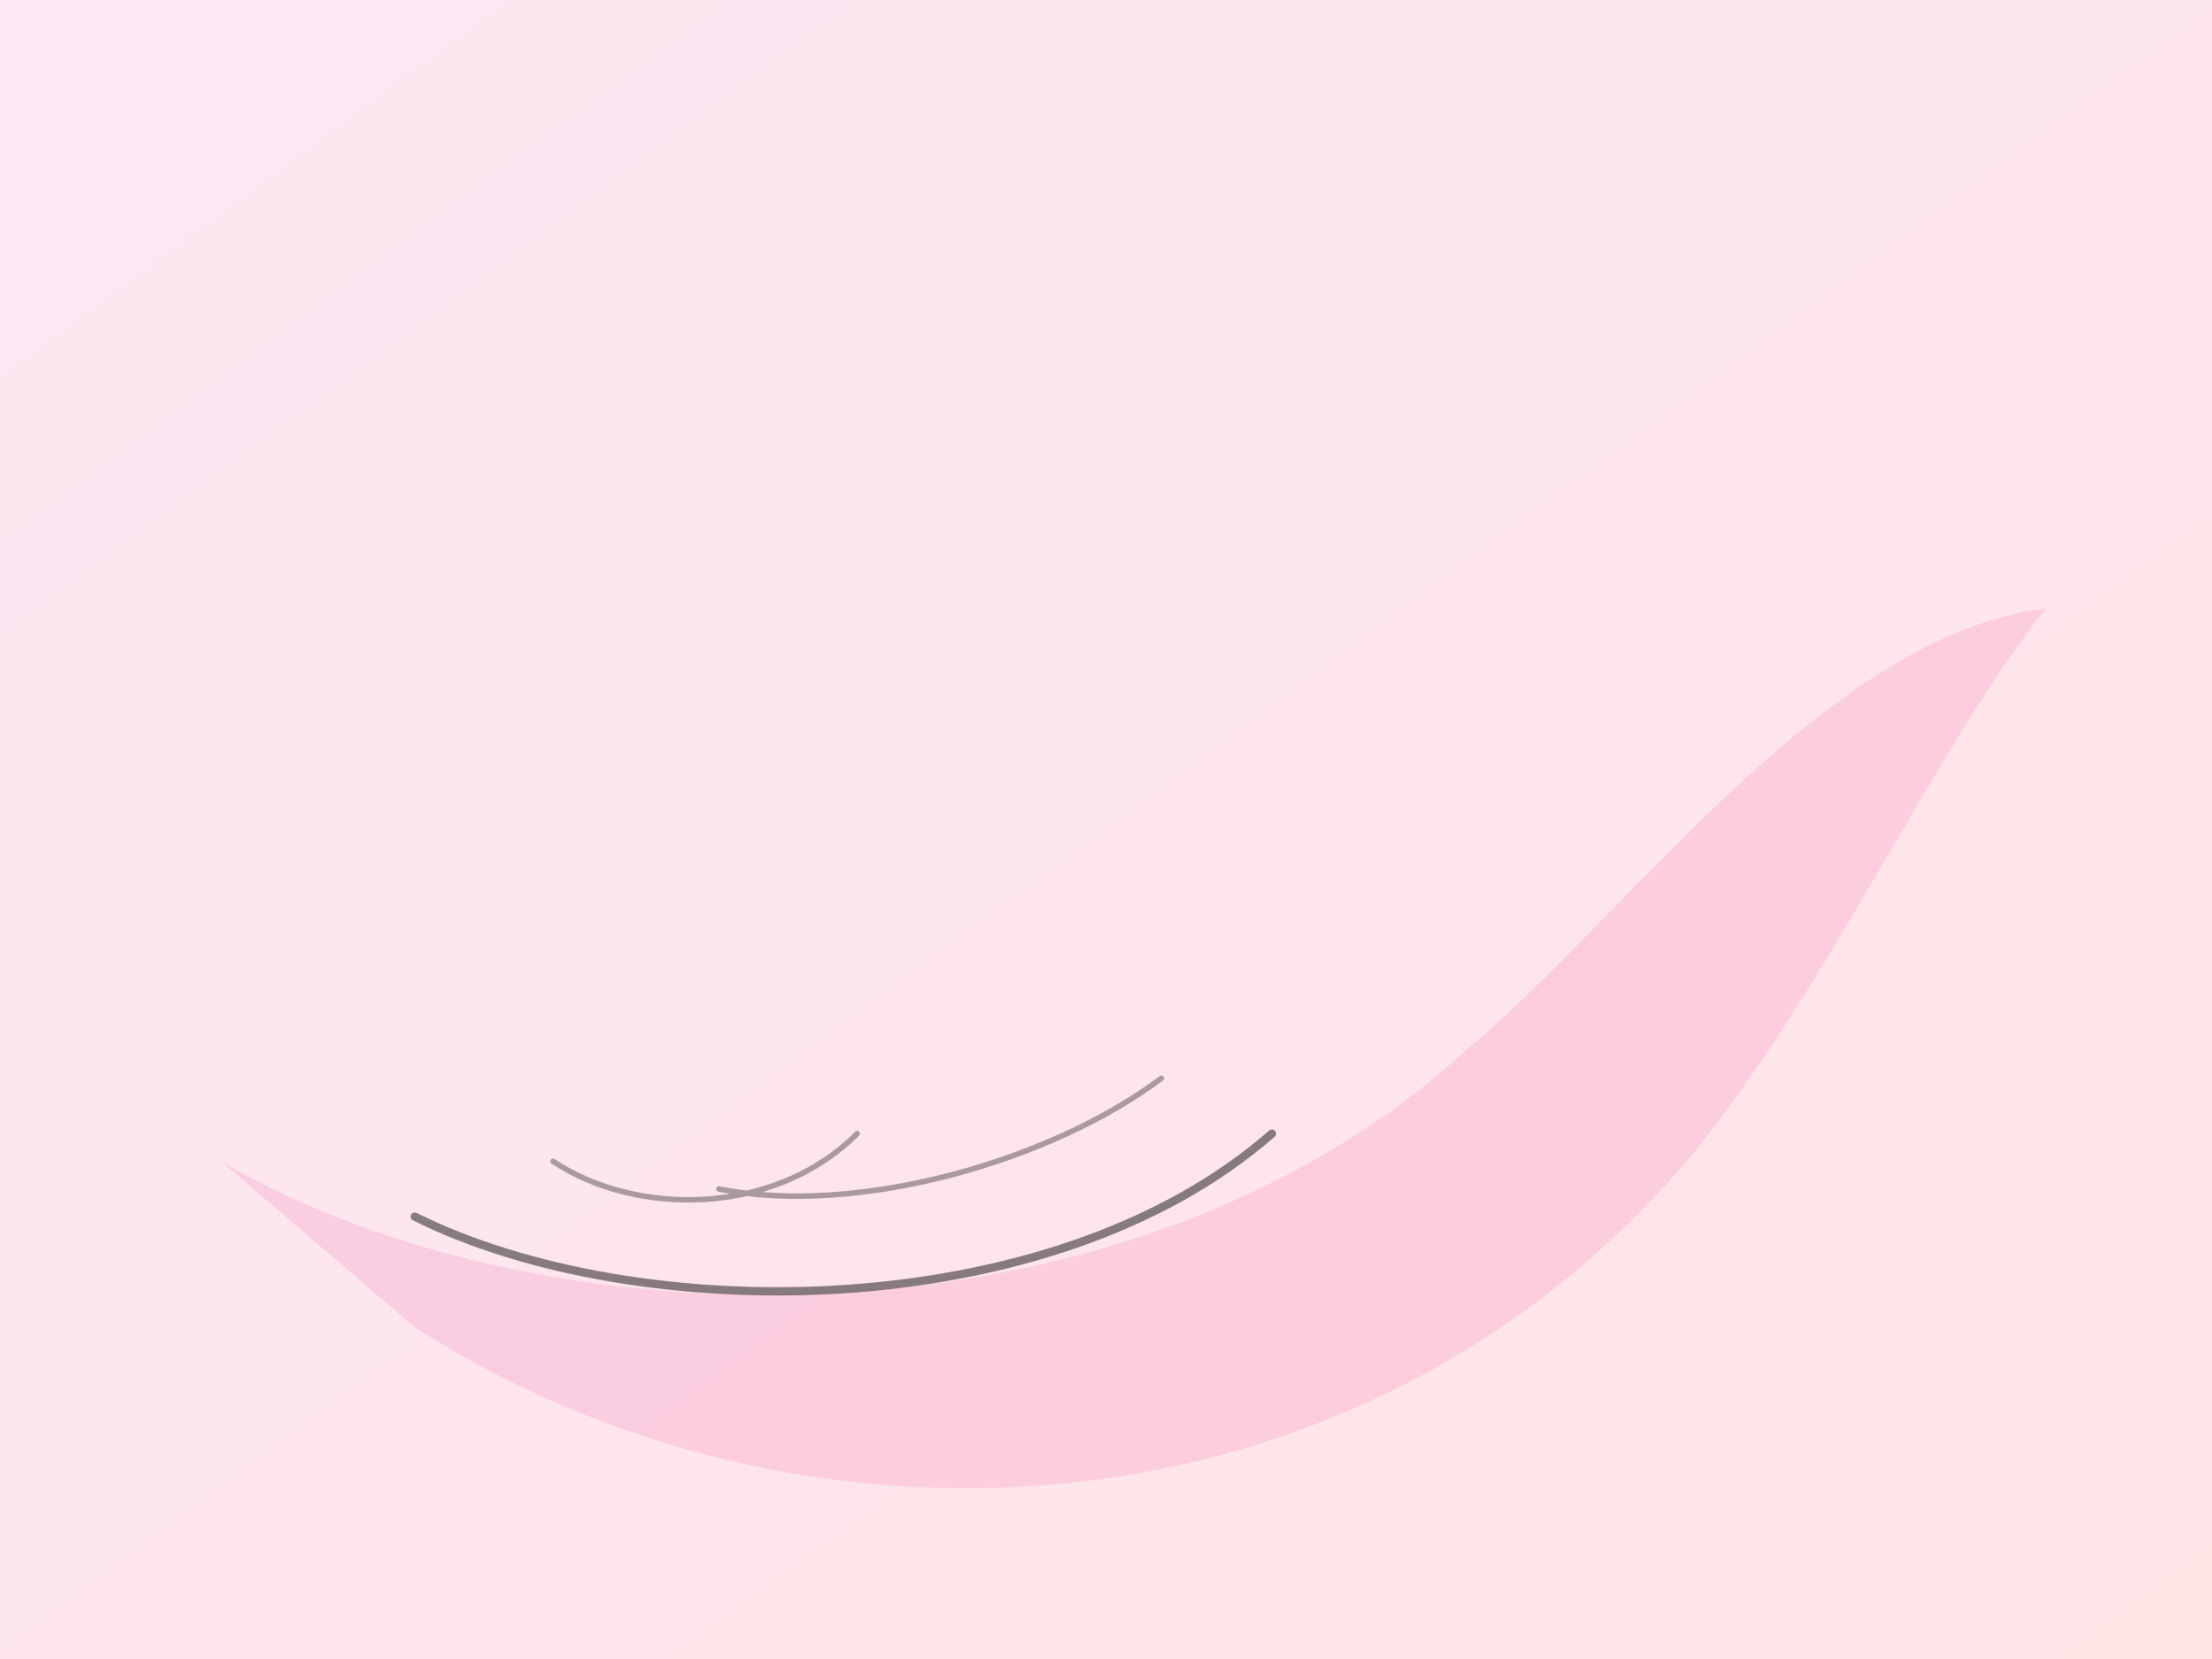 <svg xmlns="http://www.w3.org/2000/svg" width="800" height="600" viewBox="0 0 800 600" fill="none">
  <rect x="0" y="0" width="800" height="600" fill="#333333" stroke="none"/>
  <defs>
    <linearGradient id="lg" x1="0" y1="0" x2="1" y2="1">
      <stop offset="0" stop-color="#fce7f3"/>
      <stop offset="1" stop-color="#ffe4e6"/>
    </linearGradient>
  </defs>
  <rect width="800" height="600" fill="url(#lg)"/>
  <path d="M80 420c120 70 330 70 450-40 60-50 130-150 210-160-40 50-80 140-130 200-120 140-320 150-460 60z" fill="#ec4899" opacity=".15"/>
  <path d="M150 440c80 40 230 40 310-30" stroke="#111" stroke-opacity=".5" stroke-width="3" stroke-linecap="round"/>
  <path d="M200 420c30 20 80 20 110-10M260 430c50 10 120-10 160-40" stroke="#111" stroke-opacity=".35" stroke-width="2" stroke-linecap="round"/>
</svg>
